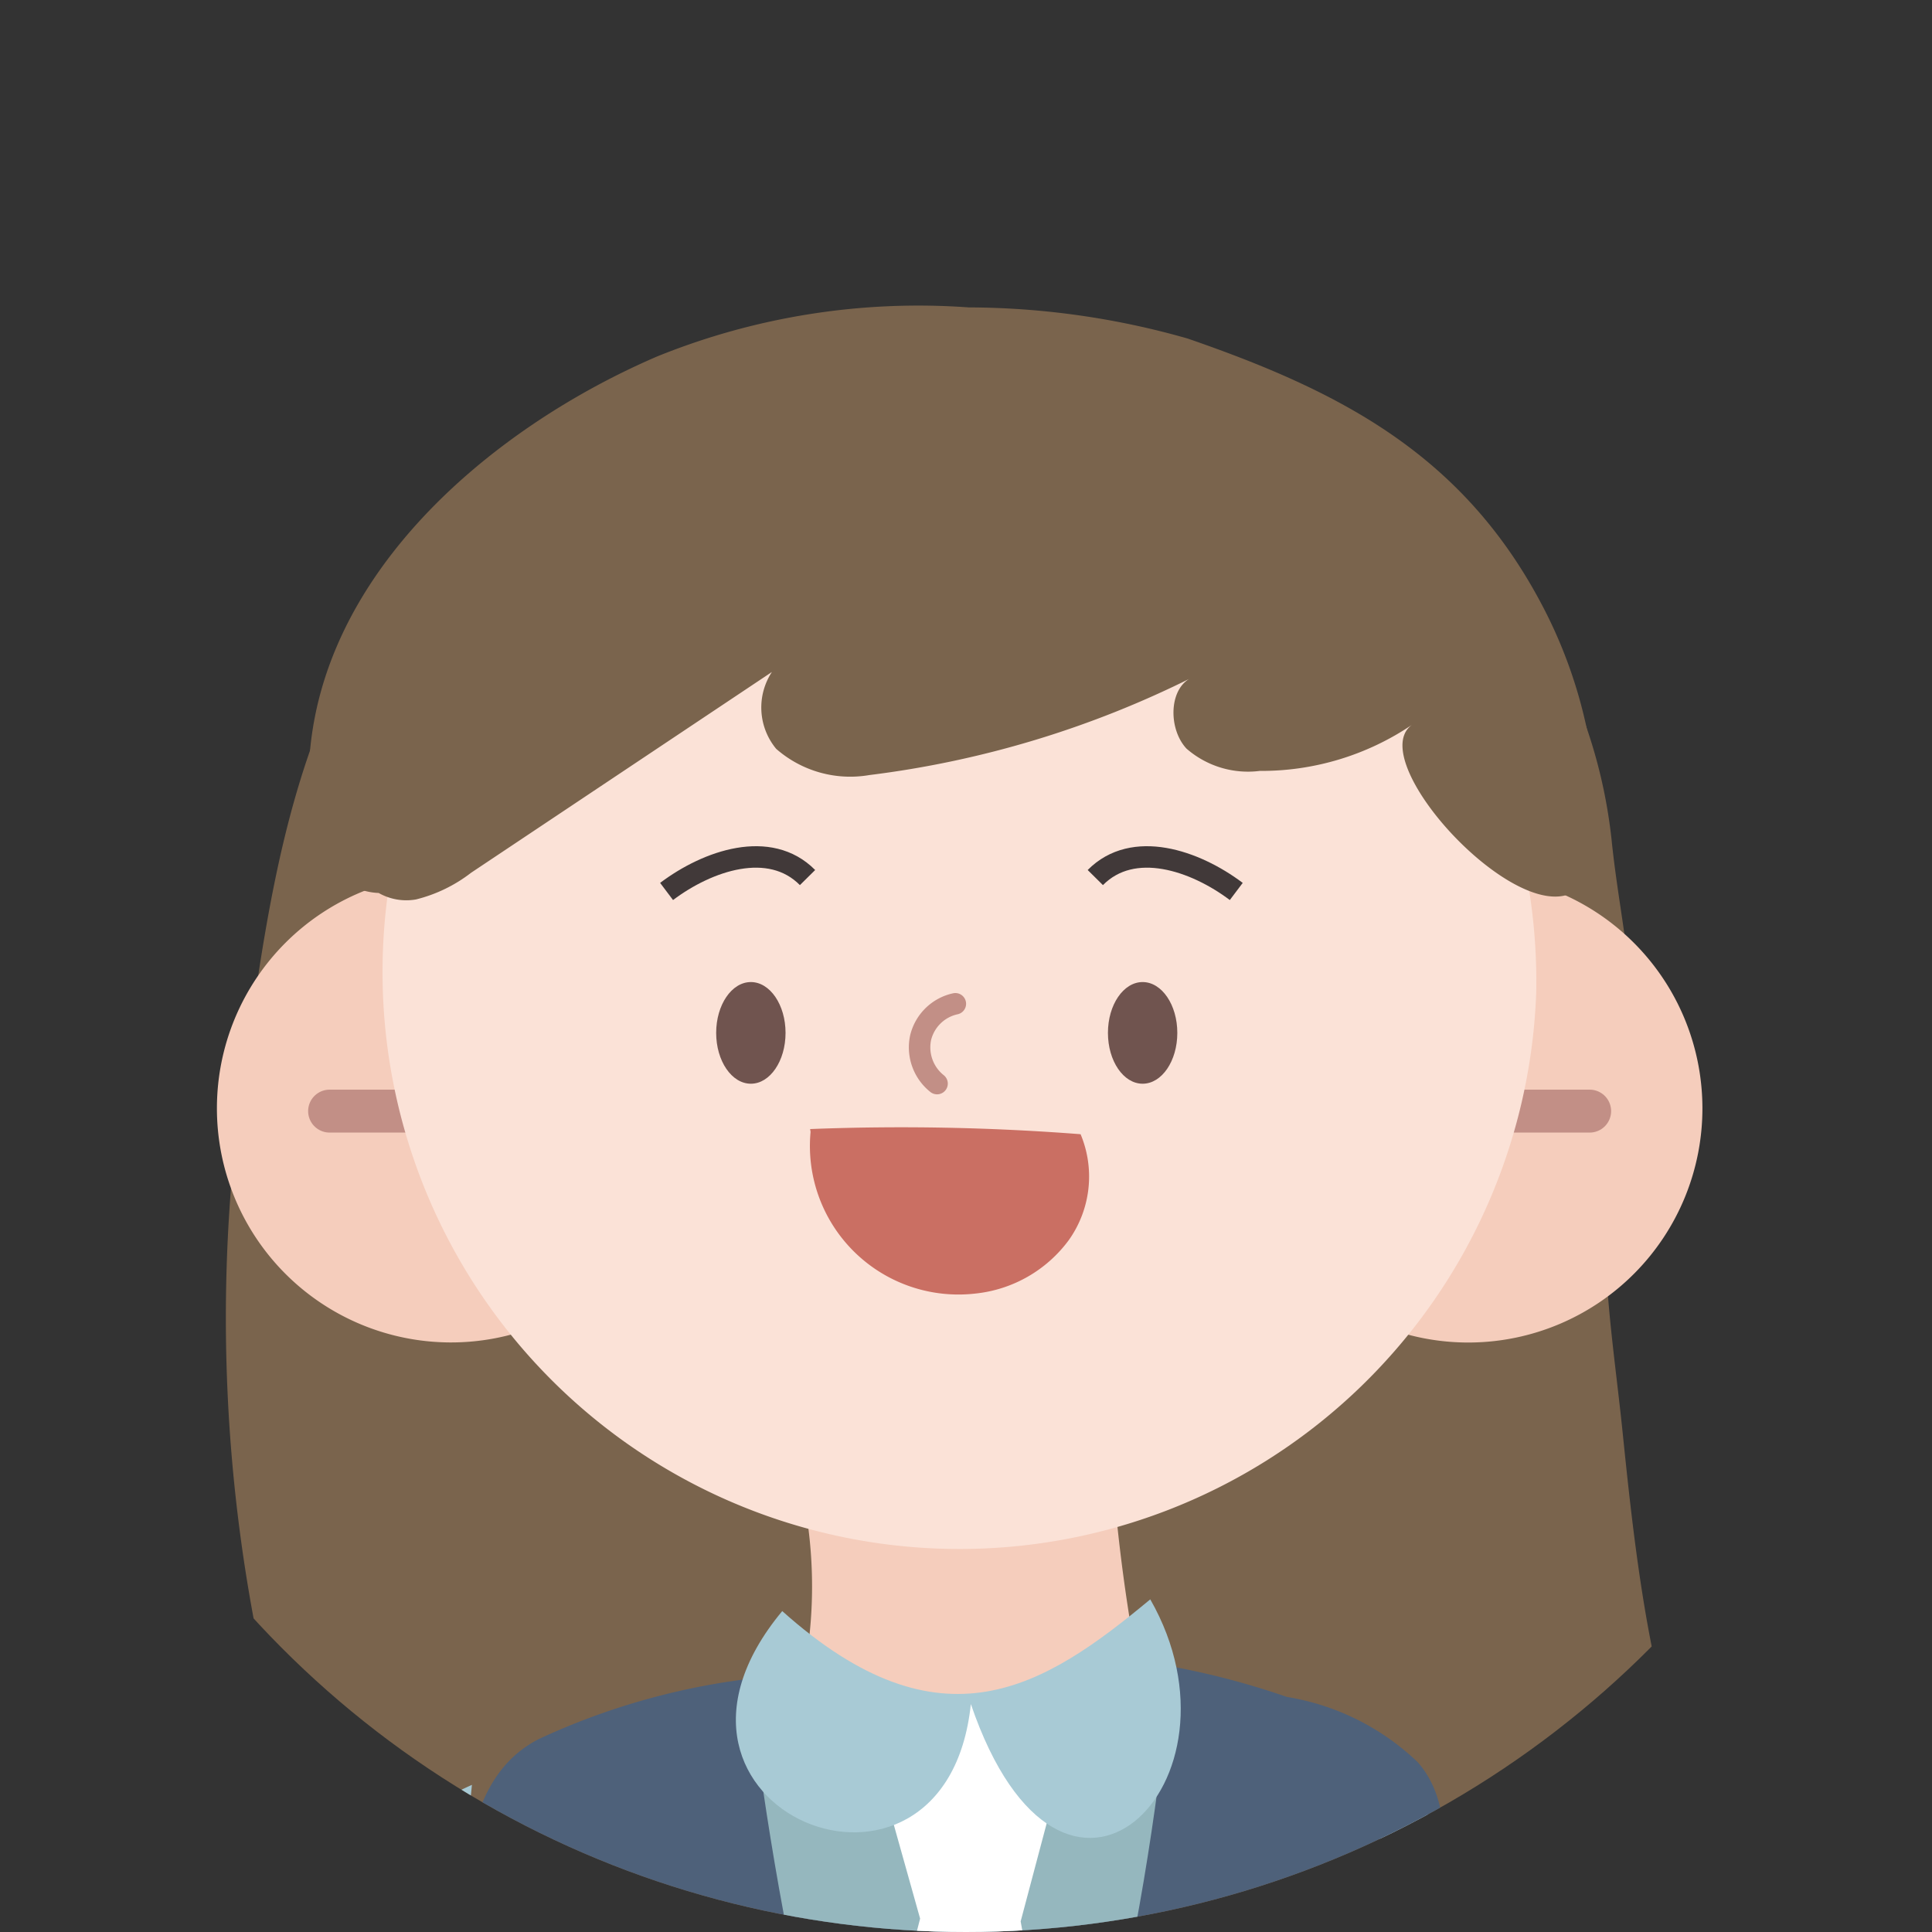 <svg xmlns="http://www.w3.org/2000/svg" xmlns:xlink="http://www.w3.org/1999/xlink" width="45" height="45" viewBox="0 0 45 45">
  <rect x="0" y="0" width="45" height="45" fill="#333333" stroke="none"/>
  <defs>
    <clipPath id="clip-path">
      <circle id="base" cx="22.5" cy="22.5" r="22.5" fill="#608adf"/>
    </clipPath>
  </defs>
  <g id="member_woman_young" clip-path="url(#clip-path)">
    <g id="그룹_125" data-name="그룹 125" transform="translate(-6.975 7.129)">
      <path id="패스_21932" data-name="패스 21932" d="M529.021,331.692c2.212,1.629,4.02,3.972,6.48,5.223a2.911,2.911,0,0,1,1.122.778.864.864,0,0,1-.133,1.222c.588-.33,1.283,1.2,1.328,1.523.058.411-.28.681-.281,1.053,0,.425.387.746.339,1.22-.059.579-.848,1.037-1.225.6a4.379,4.379,0,0,1,.894,1.7.745.745,0,0,1-.009.552.7.7,0,0,1-.371.274,4.707,4.707,0,0,1-4.069-.635c-1.437-.855-5.159-4.743-5.184-1.254a1.81,1.81,0,0,1-2.548,1.512,3.435,3.435,0,0,1-1.328-2.512,48.8,48.8,0,0,1-.818-7.077" transform="translate(-475.332 -253.012)" fill="#ffe2d6"/>
      <path id="패스_21933" data-name="패스 21933" d="M458.312,130.254a11.966,11.966,0,0,0-4.5-8.108,20.648,20.648,0,0,0-6.509-3.518,14.061,14.061,0,0,0-6.554-.012,26.932,26.932,0,0,0-4.383,1.4c-1.1.443-1.985,1.17-3.082,1.6a7.806,7.806,0,0,0-2.884,2.264c-2.741,3.2-3.346,7.553-3.9,11.6a38.248,38.248,0,0,0,.511,14.5c1.618,6.41,5.742,12.407,11.741,15.036a25.391,25.391,0,0,0,9.72,1.822c4.9.1,10.022-.632,14.062-3.443a4.479,4.479,0,0,0,2.056-2.592c.379-1.913-1.345-3.491-2.544-5.019-2.54-3.238-3.055-7.6-3.475-11.71-.25-2.451-.743-5.061-.062-7.459C459.143,134.409,458.541,132.516,458.312,130.254Z" transform="translate(-413.802 -117.84)" fill="#7a644d"/>
      <path id="패스_21934" data-name="패스 21934" d="M498.959,211.076c4.234,1.895,6.125,6.815,7.57,11.267,3.154,9.719,5.966,19.456,8.557,29.323.072.274.223.6.5.6.132,0,.289-.065.378.032a.289.289,0,0,1,.058.152q.365,2.047.731,4.093c.325,1.811.339,1.911-1.4,2.518a39.994,39.994,0,0,1-7.564,1.844c-1.075.153-4.2-11.659-4.5-12.914a23.862,23.862,0,0,1-.464-5c-.091-2.131-.91-4.311-1.373-6.387" transform="translate(-459.969 -176.632)" fill="#a8cad5"/>
      <path id="패스_21935" data-name="패스 21935" d="M410.615,211.076c-4.234,1.895-6.125,6.815-7.57,11.267-3.154,9.719-5.967,19.456-8.557,29.323-.072.274-.223.6-.5.6-.131,0-.288-.065-.378.032a.294.294,0,0,0-.059.152q-.365,2.047-.73,4.093c-.325,1.811-.339,1.911,1.4,2.518a39.993,39.993,0,0,0,7.564,1.844c1.075.153,4.2-11.659,4.5-12.914a23.915,23.915,0,0,0,.464-5c.091-2.131.91-4.311,1.373-6.387" transform="translate(-392.648 -176.632)" fill="#a8cad5"/>
      <path id="패스_21936" data-name="패스 21936" d="M481.088,379.277c.668,13.153,1.335,26.019,1.669,39.172,7.012.286,7.639.677,8.974-4.756A91.666,91.666,0,0,0,493.107,397c0-7.148-.668-14.582-.668-21.73" transform="translate(-448.653 -280.611)" fill="#ffe2d6"/>
      <path id="패스_21937" data-name="패스 21937" d="M494.772,464.145c-.187,3.753-.515,7.539-.98,11.439-3.218,0-7.02,1.143-10.092-.286v-1.859c.095-2.893.121-5.959.1-9.108Z" transform="translate(-450.307 -336.888)" fill="#a8cad5"/>
      <g id="그룹_119" data-name="그룹 119" transform="translate(31.346 135.928)">
        <path id="패스_21938" data-name="패스 21938" d="M480.537,490.122c-1.145-.533-1.4,1.625-1.435,2.262-.146,2.32-1.5,4.573-.763,6.789a4.766,4.766,0,0,0,3.442,2.882c2.97.878,7.652.847,10.072-1.42s-.283-7.515-1.059-10.591a.658.658,0,0,0-1.005-.394,1.12,1.12,0,0,1-.949.239c-.933-.236-1.159-1.684-2.019-2.033-.619-.251-.855.248-.841.831-.481.1-1.2.335-1.176-.148.021-.52-.282-.71-1.038-.52-.912.23-1.325.99-1.822,1.721-.209.308-.167.586-.642.644A2.575,2.575,0,0,1,480.537,490.122Z" transform="translate(-478.119 -487.79)" fill="#4e617a"/>
        <path id="패스_21939" data-name="패스 21939" d="M480.7,516.189c.847,2.145,4.1,2.359,6.145,2.5a10.4,10.4,0,0,0,6.922-2" transform="translate(-479.757 -505.774)" fill="none" stroke="#3c4a5b" stroke-miterlimit="10" stroke-width="0.5"/>
        <path id="패스_21940" data-name="패스 21940" d="M481.282,506.26c2.189-.786,3.6-2.287,6.145-2.43a16.324,16.324,0,0,1,3.249.072,15.712,15.712,0,0,0,2.684.786" transform="translate(-480.122 -497.918)" fill="none" stroke="#3c4a5b" stroke-miterlimit="10" stroke-width="0.5"/>
        <path id="패스_21941" data-name="패스 21941" d="M496.131,492.178c.424,1.465.664,2.766,1.194,4.16a11.685,11.685,0,0,0,.413-4.16" transform="translate(-489.525 -490.569)" fill="none" stroke="#3c4a5b" stroke-miterlimit="10" stroke-width="0.5"/>
      </g>
      <path id="패스_21942" data-name="패스 21942" d="M450.166,379.277c-.668,13.153-1.336,26.019-1.669,39.172-7.012.286-7.639.677-8.974-4.756A91.666,91.666,0,0,1,438.146,397c0-7.148.668-14.582.668-21.73" transform="translate(-421.46 -280.611)" fill="#ffe2d6"/>
      <path id="패스_21943" data-name="패스 21943" d="M438.144,464.347c.189,3.692.513,7.417.97,11.253,3.218,0,7.02,1.144,10.092-.286v-1.859c-.1-2.947-.122-6.074-.1-9.285Z" transform="translate(-421.458 -336.904)" fill="#a8cad5"/>
      <g id="그룹_120" data-name="그룹 120" transform="translate(15.083 135.928)">
        <path id="패스_21944" data-name="패스 21944" d="M446.067,490.122c1.145-.533,1.4,1.625,1.435,2.262.147,2.32,1.5,4.573.763,6.789a4.766,4.766,0,0,1-3.442,2.882c-2.97.878-7.652.847-10.072-1.42s.283-7.515,1.06-10.591a.657.657,0,0,1,1-.394,1.12,1.12,0,0,0,.949.239c.933-.236,1.159-1.684,2.019-2.033.62-.251.855.248.841.831.48.1,1.2.335,1.176-.148-.021-.52.282-.71,1.038-.52.912.23,1.325.99,1.822,1.721.209.308.167.586.643.644A2.576,2.576,0,0,0,446.067,490.122Z" transform="translate(-433.773 -487.79)" fill="#4e617a"/>
        <path id="패스_21945" data-name="패스 21945" d="M448.74,516.189c-.848,2.145-4.1,2.359-6.145,2.5a10.4,10.4,0,0,1-6.922-2" transform="translate(-434.976 -505.774)" fill="none" stroke="#3c4a5b" stroke-miterlimit="10" stroke-width="0.5"/>
        <path id="패스_21946" data-name="패스 21946" d="M449.87,506.26c-2.19-.786-3.6-2.287-6.145-2.43a16.32,16.32,0,0,0-3.249.072,15.722,15.722,0,0,1-2.684.786" transform="translate(-436.317 -497.918)" fill="none" stroke="#3c4a5b" stroke-miterlimit="10" stroke-width="0.5"/>
        <path id="패스_21947" data-name="패스 21947" d="M453.1,492.178c-.424,1.465-.664,2.766-1.194,4.16a11.686,11.686,0,0,1-.413-4.16" transform="translate(-444.995 -490.569)" fill="none" stroke="#3c4a5b" stroke-miterlimit="10" stroke-width="0.5"/>
      </g>
      <path id="패스_21948" data-name="패스 21948" d="M431.362,304.254c0,9.457-1.648,18.524-1.289,27.98,0,1.091-.537,6.183.182,6.911s5.959-.52,7.038-.339v.728a45.542,45.542,0,0,0,8.626.182c.18.182,0,.545.18.545,2.336-.273,4.9-.545,7.435-.909.459-.066.41-.161.342-.707,2.066-.328,6.617.2,8.457-.318,2.027-.576.119-14.375,0-16.094-.46-6.648-2.218-13.5-3.3-20.16" transform="translate(-416.225 -234.255)" fill="#7d8085"/>
      <path id="패스_21949" data-name="패스 21949" d="M448.81,313.16c0,13.582-.27,25.022-.27,32.187" transform="translate(-428.042 -241.277)" fill="none" stroke="#606366" stroke-miterlimit="10" stroke-width="0.5"/>
      <path id="패스_21950" data-name="패스 21950" d="M470.624,313.16c0,8.092-.354,16.276.185,24.368.18,2.91.359,5.728.359,8.638" transform="translate(-441.954 -241.277)" fill="none" stroke="#606366" stroke-miterlimit="10" stroke-width="0.5"/>
      <path id="패스_21951" data-name="패스 21951" d="M491.906,312.663c1.258,7.365.539,15.549.9,23.1.18,3.273.259,5.569.348,8.842" transform="translate(-455.503 -240.962)" fill="none" stroke="#606366" stroke-miterlimit="10" stroke-width="0.5"/>
      <path id="패스_21952" data-name="패스 21952" d="M455.658,208.818a43.088,43.088,0,0,0,2.678,10.131c.3.746.528,1.526.879,2.25a9.391,9.391,0,0,1,1,1.892c.417,1.849-.27,4.226-.3,6.118a33.215,33.215,0,0,1-.39,7.11c-.237,1.036-.981,1.83-1.1,2.886-.109.967.379,2.512,0,3.388-.528,1.228-3.828.89-4.859.936-2.508.114-5.017.2-7.527.2-2.995,0-6.039-.116-9,.136-2.006.171-4.01.363-6.015.363-.992,0-1.236.208-1.44-.727-.278-1.277.182-2.776-.272-4a9.875,9.875,0,0,1-.808-2.026c-.2-1.262-.231-2.6-.337-3.885-.166-2.014-.227-4.035-.243-6.056-.011-1.407-.294-3.212.158-4.563.393-1.175,1.077-2.266,1.464-3.472.321-1,.552-2.047.935-3.026a49.182,49.182,0,0,0,2-7.573c.338-1.557.457-3.342,1.971-4.115a16.3,16.3,0,0,1,5.016-1.416,48.149,48.149,0,0,1,7.529-.541,18.282,18.282,0,0,1,4.877.977,5.736,5.736,0,0,1,3.051,1.523C455.752,206.277,455.488,207.593,455.658,208.818Z" transform="translate(-414.925 -171.409)" fill="#4e617a"/>
      <path id="패스_21953" data-name="패스 21953" d="M462.624,191.252a10.723,10.723,0,0,1,0,4.375c2.042,1.58,5.765,1.215,7.927.243a40.807,40.807,0,0,1-.721-5.348" transform="translate(-436.96 -163.617)" fill="#f5cdbc"/>
      <g id="그룹_121" data-name="그룹 121" transform="translate(12.027 13.233)">
        <path id="패스_21954" data-name="패스 21954" d="M436.347,158.76a5.453,5.453,0,1,1-5.453-5.518A5.486,5.486,0,0,1,436.347,158.76Z" transform="translate(-425.441 -153.242)" fill="#f5cdbc"/>
        <line id="선_31" data-name="선 31" x2="2.423" transform="translate(2.625 5.518)" fill="none" stroke="#c28f86" stroke-linecap="round" stroke-linejoin="round" stroke-width="1"/>
      </g>
      <g id="그룹_122" data-name="그룹 122" transform="translate(35.72 13.233)">
        <path id="패스_21955" data-name="패스 21955" d="M490.045,158.76a5.454,5.454,0,1,0,5.453-5.518A5.486,5.486,0,0,0,490.045,158.76Z" transform="translate(-490.045 -153.242)" fill="#f5cdbc"/>
        <line id="선_32" data-name="선 32" x1="2.424" transform="translate(5.857 5.518)" fill="none" stroke="#c28f86" stroke-linecap="round" stroke-linejoin="round" stroke-width="1"/>
      </g>
      <path id="패스_21956" data-name="패스 21956" d="M459.37,205.684s1.509,13.684,4.836,15.048c3.714-2.137,4.874-15.048,4.874-15.048l-5.9.227Z" transform="translate(-434.9 -173.218)" fill="#95b7be"/>
      <path id="패스_21957" data-name="패스 21957" d="M462.846,136.7a13.44,13.44,0,1,1-13.432-13.9A13.671,13.671,0,0,1,462.846,136.7Z" transform="translate(-420.089 -120.73)" fill="#fbe2d7"/>
      <g id="그룹_123" data-name="그룹 123" transform="translate(23.657 15.746)">
        <path id="패스_21958" data-name="패스 21958" d="M458.767,161.277c0,.654-.362,1.184-.808,1.184s-.808-.53-.808-1.184.362-1.184.808-1.184S458.767,160.624,458.767,161.277Z" transform="translate(-457.152 -160.094)" fill="#70544f"/>
        <path id="패스_21959" data-name="패스 21959" d="M483.649,161.277c0,.654-.361,1.184-.808,1.184s-.808-.53-.808-1.184.361-1.184.808-1.184S483.649,160.624,483.649,161.277Z" transform="translate(-472.909 -160.094)" fill="#70544f"/>
      </g>
      <path id="패스_21960" data-name="패스 21960" d="M481.229,152.624c.881-.891,2.322-.4,3.283.324" transform="translate(-448.742 -139.313)" fill="none" stroke="#413939" stroke-miterlimit="10" stroke-width="0.5"/>
      <path id="패스_21961" data-name="패스 21961" d="M457.284,152.624c-.881-.891-2.322-.4-3.283.324" transform="translate(-431.5 -139.313)" fill="none" stroke="#413939" stroke-miterlimit="10" stroke-width="0.5"/>
      <path id="패스_21962" data-name="패스 21962" d="M466.341,207.257l1.033,3.683-1.579,6.194s.77,2.989,2.479,3.762c1.8-.955,2.542-3.79,2.542-3.79l-1.1-6.1,1.068-4.024-2.232-1.042Z" transform="translate(-438.968 -173.382)" fill="#fff"/>
      <path id="패스_21963" data-name="패스 21963" d="M459.481,199.567c3.708,3.319,6.107,1.773,8.572-.273,2.444,4.274-2.036,8.712-4.179,2.439-.582,5.574-8.25,2.472-4.393-2.166" transform="translate(-434.286 -169.171)" fill="#a8cad5"/>
      <rect id="사각형_43" data-name="사각형 43" width="6.434" height="1.95" transform="translate(35.073 44.084)" fill="#ffd67b"/>
      <g id="그룹_124" data-name="그룹 124" transform="translate(16.186 65.039)">
        <path id="패스_21964" data-name="패스 21964" d="M439.476,304.73V308" transform="translate(-438.488 -300.978)" fill="none" stroke="#3c4a5b" stroke-miterlimit="10" stroke-width="0.5"/>
        <path id="패스_21965" data-name="패스 21965" d="M446.892,305.226a10.5,10.5,0,0,0,0,2.909" transform="translate(-443.118 -301.292)" fill="none" stroke="#3c4a5b" stroke-miterlimit="10" stroke-width="0.5"/>
        <path id="패스_21966" data-name="패스 21966" d="M456.409,304.482a6.337,6.337,0,0,0,.09,2.909" transform="translate(-449.131 -300.821)" fill="none" stroke="#3c4a5b" stroke-miterlimit="10" stroke-width="0.5"/>
        <path id="패스_21967" data-name="패스 21967" d="M468.1,304.978a8.069,8.069,0,0,0,0,2.546" transform="translate(-456.55 -301.135)" fill="none" stroke="#3c4a5b" stroke-miterlimit="10" stroke-width="0.5"/>
        <path id="패스_21968" data-name="패스 21968" d="M477.817,304.6c.09.909.18,1.91.27,2.819" transform="translate(-462.767 -300.899)" fill="none" stroke="#3c4a5b" stroke-miterlimit="10" stroke-width="0.5"/>
        <path id="패스_21969" data-name="패스 21969" d="M485.535,304.233c.09.637.18,2,.27,2.91" transform="translate(-467.654 -300.663)" fill="none" stroke="#3c4a5b" stroke-miterlimit="10" stroke-width="0.5"/>
        <path id="패스_21970" data-name="패스 21970" d="M495.057,304.11c0,.909-.09,1.818-.09,2.728" transform="translate(-473.627 -300.585)" fill="none" stroke="#3c4a5b" stroke-miterlimit="10" stroke-width="0.5"/>
        <path id="패스_21971" data-name="패스 21971" d="M436.781,296.887c4.448-1.5,10.108-1.91,14.96-2.182,1.213,0,3.926-.887,4.611,1.023" transform="translate(-436.781 -294.499)" fill="none" stroke="#3c4a5b" stroke-miterlimit="10" stroke-width="0.5"/>
        <path id="패스_21972" data-name="패스 21972" d="M469.488,301.247c3.5.136,7.817-.409,11.456.272" transform="translate(-457.493 -298.723)" fill="none" stroke="#3c4a5b" stroke-miterlimit="10" stroke-width="0.5"/>
      </g>
      <path id="패스_21973" data-name="패스 21973" d="M470.9,161.471a1.064,1.064,0,0,0-.809.79,1.078,1.078,0,0,0,.383,1.069" transform="translate(-441.673 -145.22)" fill="none" stroke="#c28f86" stroke-linecap="round" stroke-linejoin="round" stroke-width="0.5"/>
      <path id="패스_21974" data-name="패스 21974" d="M463.108,169.355a54.2,54.2,0,0,1,6.3.12,2.554,2.554,0,0,1-.275,2.467,3.1,3.1,0,0,1-2.172,1.244,3.46,3.46,0,0,1-3.842-3.764" transform="translate(-437.264 -150.186)" fill="#ca6f63"/>
      <path id="패스_21975" data-name="패스 21975" d="M461.153,127.606a11.123,11.123,0,0,0-1.195-3.562c-1.843-3.446-4.672-4.907-8.213-6.129a18.7,18.7,0,0,0-5.1-.725,16.216,16.216,0,0,0-7.25,1.14c-4,1.718-8.264,5.347-8.12,10.131a2.461,2.461,0,0,0,1.028,2.214,1.467,1.467,0,0,0,.6.154,1.3,1.3,0,0,0,.868.151,3.453,3.453,0,0,0,1.285-.622l7.006-4.676a1.509,1.509,0,0,0,.1,1.79,2.617,2.617,0,0,0,2.167.611,23.172,23.172,0,0,0,7.545-2.286c-.571.226-.592,1.2-.156,1.669a2.179,2.179,0,0,0,1.708.52,6.259,6.259,0,0,0,3.545-1.074c-1.378,1,4.108,6.476,4.285,2.675A10.025,10.025,0,0,0,461.153,127.606Z" transform="translate(-417.108 -117.159)" fill="#7a644d"/>
      <path id="패스_21976" data-name="패스 21976" d="M522.932,328.07a45.577,45.577,0,0,1,5.49-2" transform="translate(-475.15 -249.454)" fill="none" stroke="#7b9ba2" stroke-miterlimit="10" stroke-width="0.5"/>
      <path id="패스_21977" data-name="패스 21977" d="M545.763,354.407l3.209,2.395a3.75,3.75,0,0,0,1.35.742" transform="translate(-489.608 -267.397)" fill="none" stroke="#c28f86" stroke-linecap="round" stroke-linejoin="round" stroke-width="0.5"/>
      <path id="패스_21978" data-name="패스 21978" d="M549.555,350.106a18.309,18.309,0,0,0,3.341,1.869" transform="translate(-492.009 -264.673)" fill="none" stroke="#c28f86" stroke-linecap="round" stroke-linejoin="round" stroke-width="0.5"/>
      <path id="패스_21979" data-name="패스 21979" d="M551.745,347.844a6.888,6.888,0,0,1,1.861.768" transform="translate(-493.396 -263.241)" fill="none" stroke="#c28f86" stroke-linecap="round" stroke-linejoin="round" stroke-width="0.5"/>
    </g>
  </g>
</svg>

